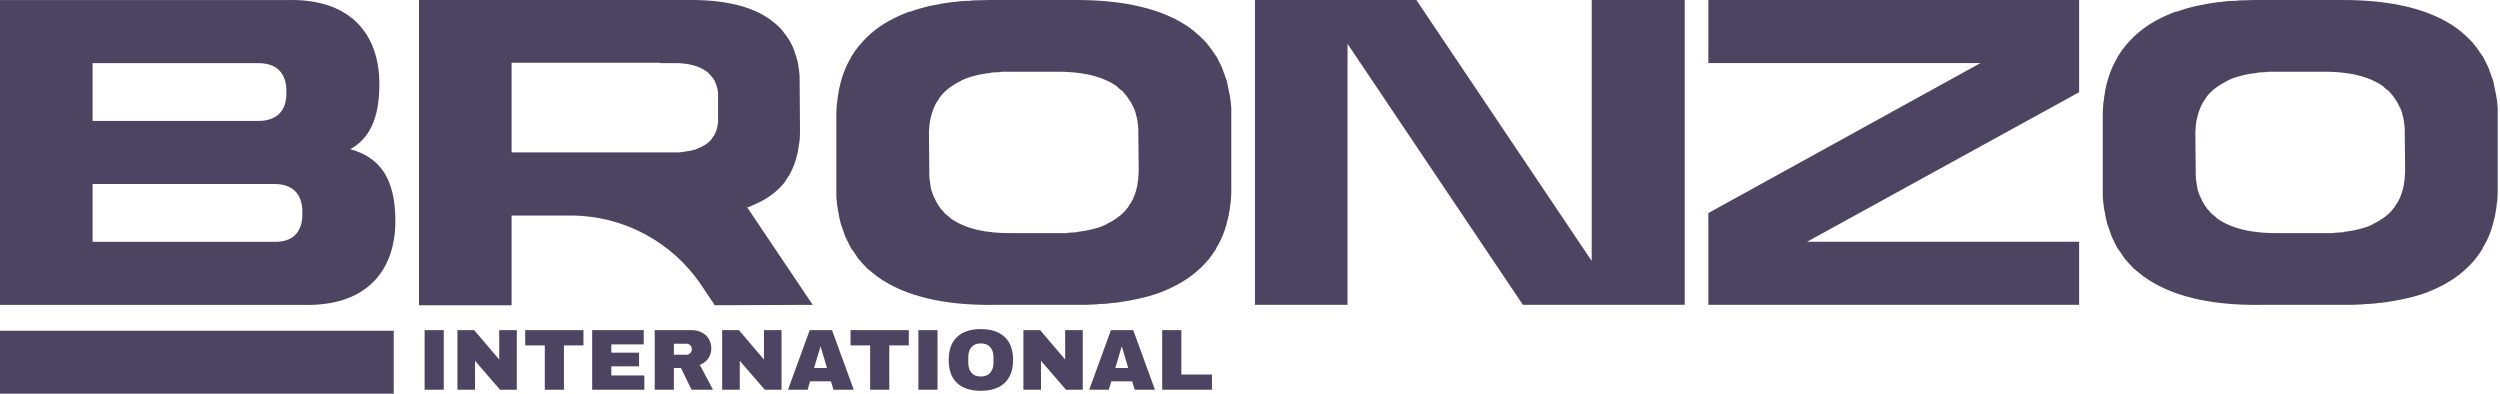 <svg width="254" height="40" viewBox="0 0 254 40" fill="none" xmlns="http://www.w3.org/2000/svg">
<path d="M0 30.975V0.006H29.221C35.423 -0.161 38.545 3.294 38.545 8.539C38.545 12.16 37.463 14.117 35.59 15.157C38.42 15.948 40.169 17.905 40.169 22.442C40.169 27.687 37.047 31.142 30.845 30.975H0ZM9.407 24.565H27.764C29.721 24.648 30.761 23.607 30.72 21.651C30.761 19.695 29.721 18.654 27.764 18.696H9.407V24.565ZM26.141 6.416H9.407V12.285H26.141C28.097 12.327 29.138 11.286 29.096 9.371C29.138 7.415 28.097 6.374 26.141 6.416Z" fill="#4D4461"/>
<path d="M76.078 21.023C76.037 21.023 75.995 21.064 75.912 21.064L82.572 30.971L72.623 31.013L71.262 28.984C68.288 24.554 63.304 21.897 57.969 21.897H51.977V31.013H42.57V0.002H69.918C73.581 -0.04 76.411 0.626 78.326 2.041C78.409 2.083 78.493 2.166 78.576 2.25C78.742 2.374 78.909 2.499 79.034 2.624C79.159 2.749 79.284 2.874 79.408 2.999C79.492 3.124 79.575 3.207 79.658 3.332C79.783 3.498 79.908 3.665 80.033 3.831C80.074 3.915 80.116 3.998 80.199 4.081C80.282 4.289 80.407 4.497 80.532 4.706C80.532 4.789 80.574 4.83 80.615 4.914C80.699 5.163 80.782 5.413 80.865 5.663C80.907 5.705 80.907 5.746 80.907 5.788C80.99 6.079 81.073 6.371 81.115 6.662C81.115 6.704 81.115 6.745 81.115 6.787C81.198 7.078 81.198 7.411 81.24 7.744C81.24 7.786 81.24 7.786 81.24 7.786L81.281 13.447C81.281 13.78 81.24 14.071 81.24 14.321C81.198 14.404 81.198 14.488 81.198 14.571C81.157 14.82 81.115 15.112 81.073 15.362C81.073 15.403 81.073 15.486 81.032 15.528C80.865 16.361 80.574 17.11 80.199 17.776C80.199 17.818 80.158 17.859 80.116 17.901C79.991 18.109 79.866 18.275 79.741 18.484C79.7 18.525 79.658 18.567 79.617 18.65C78.951 19.441 78.076 20.107 77.036 20.607C76.953 20.648 76.911 20.69 76.828 20.69C76.578 20.815 76.328 20.939 76.078 21.023ZM67.087 6.371H51.977V15.486H68.419C68.586 15.486 68.752 15.486 68.919 15.486C68.919 15.486 68.96 15.486 69.002 15.486C69.168 15.445 69.293 15.445 69.46 15.445L69.501 15.403C69.959 15.362 70.376 15.278 70.75 15.153C70.75 15.153 70.792 15.153 70.792 15.112C70.917 15.07 71.042 15.029 71.125 14.987C71.166 14.987 71.166 14.987 71.208 14.945C71.666 14.737 71.999 14.488 72.29 14.155C72.29 14.113 72.332 14.113 72.332 14.071C72.374 13.988 72.457 13.905 72.499 13.822L72.54 13.78C72.707 13.489 72.832 13.197 72.873 12.864C72.873 12.822 72.915 12.822 72.915 12.781C72.915 12.656 72.915 12.573 72.956 12.448C72.956 12.406 72.956 12.365 72.956 12.365C72.956 12.24 72.956 12.115 72.956 11.99V9.617C72.956 9.492 72.956 9.326 72.915 9.201C72.915 9.201 72.915 9.201 72.915 9.159C72.873 9.035 72.873 8.91 72.832 8.785C72.832 8.785 72.832 8.785 72.79 8.743C72.79 8.618 72.748 8.535 72.707 8.41C72.665 8.41 72.665 8.369 72.665 8.369C72.623 8.244 72.582 8.16 72.54 8.077C72.499 8.036 72.499 8.036 72.457 7.994C72.415 7.911 72.374 7.827 72.29 7.786C72.29 7.744 72.249 7.703 72.207 7.661C72.124 7.578 72.082 7.536 72.041 7.494C71.999 7.411 71.916 7.37 71.874 7.328C71.833 7.286 71.791 7.245 71.749 7.245C70.958 6.662 69.793 6.371 68.253 6.412H67.087V6.371Z" fill="#4D4461"/>
<path d="M125.1 10.99V19.066C125.1 19.482 125.1 19.898 125.059 20.314C125.059 20.398 125.059 20.523 125.017 20.606C124.976 21.022 124.934 21.397 124.851 21.73C124.851 21.813 124.851 21.896 124.809 21.98C124.559 23.145 124.185 24.227 123.602 25.143C123.56 25.226 123.56 25.268 123.519 25.351C123.352 25.601 123.144 25.892 122.936 26.184C122.894 26.225 122.811 26.309 122.769 26.392C121.812 27.516 120.605 28.473 119.106 29.181C119.023 29.222 118.94 29.264 118.857 29.306C118.524 29.472 118.149 29.597 117.774 29.764C117.691 29.764 117.608 29.805 117.525 29.847C116.276 30.263 114.902 30.554 113.32 30.763C113.279 30.763 113.195 30.763 113.112 30.763C112.654 30.846 112.155 30.887 111.614 30.887C111.489 30.929 111.364 30.929 111.239 30.929C110.698 30.971 110.157 30.971 109.616 30.971H101.041C95.838 31.054 91.842 30.055 89.136 28.099C89.011 28.015 88.886 27.89 88.761 27.807C88.553 27.641 88.303 27.433 88.095 27.266C87.929 27.099 87.762 26.891 87.596 26.725C87.471 26.558 87.346 26.433 87.221 26.309C87.055 26.059 86.888 25.809 86.722 25.559C86.638 25.434 86.555 25.351 86.472 25.226C86.305 24.935 86.18 24.644 86.014 24.311C85.972 24.227 85.931 24.144 85.889 24.061C85.764 23.686 85.639 23.353 85.514 22.979C85.473 22.895 85.473 22.854 85.431 22.77C85.348 22.354 85.223 21.98 85.181 21.522C85.14 21.48 85.14 21.438 85.14 21.397C85.057 20.939 85.015 20.481 84.973 20.023C84.973 19.982 84.973 19.982 84.973 19.94V11.906C84.973 11.49 84.973 11.074 85.015 10.699C85.015 10.574 85.015 10.491 85.057 10.366C85.098 9.991 85.14 9.617 85.223 9.242C85.223 9.159 85.223 9.076 85.265 8.992C85.514 7.827 85.889 6.786 86.472 5.829C86.472 5.746 86.513 5.704 86.555 5.662C86.722 5.371 86.93 5.08 87.138 4.83C87.18 4.747 87.263 4.663 87.304 4.622C88.262 3.456 89.469 2.499 90.968 1.791C91.051 1.75 91.134 1.708 91.217 1.666C91.55 1.5 91.925 1.375 92.299 1.208C92.383 1.208 92.466 1.167 92.549 1.167C93.798 0.709 95.172 0.418 96.753 0.209C96.795 0.209 96.878 0.209 96.92 0.209C97.419 0.126 97.919 0.085 98.46 0.085C98.585 0.085 98.71 0.043 98.835 0.043C99.376 0.043 99.917 0.001 100.458 0.001H109.033C114.236 -0.04 118.232 0.917 120.938 2.873C121.063 2.957 121.188 3.082 121.312 3.165C121.521 3.373 121.77 3.539 121.978 3.748C122.145 3.914 122.311 4.081 122.478 4.247C122.603 4.414 122.728 4.538 122.853 4.705C123.019 4.913 123.186 5.163 123.352 5.413C123.435 5.537 123.519 5.662 123.602 5.746C123.768 6.037 123.893 6.37 124.06 6.661C124.101 6.745 124.143 6.828 124.185 6.953C124.309 7.286 124.434 7.66 124.559 7.993C124.601 8.077 124.601 8.16 124.642 8.202C124.726 8.618 124.809 9.034 124.892 9.45C124.892 9.492 124.934 9.534 124.934 9.617C125.017 10.033 125.059 10.491 125.1 10.99ZM115.651 18.025C115.651 17.817 115.693 17.609 115.693 17.401L115.651 13.113C115.651 12.864 115.61 12.614 115.568 12.364C115.568 12.322 115.568 12.322 115.568 12.281C115.527 12.073 115.485 11.823 115.402 11.615C115.402 11.615 115.402 11.573 115.402 11.532C115.318 11.323 115.277 11.157 115.194 10.949C115.152 10.907 115.152 10.866 115.11 10.824C115.027 10.657 114.944 10.491 114.861 10.324C114.819 10.283 114.777 10.2 114.736 10.158C114.652 10.033 114.569 9.908 114.486 9.783C114.403 9.7 114.361 9.617 114.278 9.534C114.194 9.45 114.111 9.325 114.028 9.242C113.903 9.159 113.778 9.076 113.653 8.951C113.612 8.909 113.528 8.868 113.487 8.784C112.03 7.744 109.907 7.244 107.16 7.286H102.623C102.331 7.286 102.04 7.286 101.748 7.286C101.665 7.327 101.624 7.327 101.54 7.327C101.291 7.327 100.999 7.369 100.749 7.369C100.708 7.369 100.666 7.411 100.625 7.411C99.792 7.494 99.084 7.66 98.418 7.869C98.377 7.91 98.335 7.91 98.294 7.91C98.085 7.993 97.877 8.077 97.711 8.16C97.669 8.202 97.627 8.202 97.586 8.243C96.795 8.618 96.129 9.117 95.629 9.7C95.588 9.742 95.588 9.783 95.546 9.825C95.421 9.95 95.338 10.116 95.255 10.283C95.213 10.283 95.213 10.324 95.172 10.366C94.88 10.866 94.672 11.448 94.547 12.031C94.547 12.073 94.547 12.114 94.506 12.156C94.464 12.364 94.464 12.572 94.422 12.78C94.422 12.822 94.422 12.864 94.422 12.947C94.381 13.155 94.381 13.363 94.381 13.613L94.422 17.859C94.422 17.859 94.422 17.859 94.422 17.9C94.422 18.15 94.464 18.358 94.506 18.608C94.506 18.649 94.506 18.649 94.506 18.691C94.547 18.899 94.589 19.149 94.63 19.357C94.672 19.399 94.672 19.399 94.672 19.44C94.755 19.648 94.797 19.857 94.88 20.023C94.922 20.065 94.922 20.106 94.963 20.148C95.047 20.314 95.088 20.481 95.213 20.648C95.255 20.689 95.296 20.772 95.296 20.814C95.421 20.939 95.505 21.105 95.588 21.23C95.671 21.272 95.713 21.355 95.796 21.438C95.879 21.522 95.963 21.647 96.046 21.73C96.171 21.813 96.296 21.938 96.42 22.021C96.462 22.063 96.545 22.146 96.587 22.188C98.044 23.228 100.167 23.728 102.914 23.686H107.451C107.743 23.686 108.034 23.686 108.325 23.686C108.409 23.686 108.45 23.686 108.533 23.645C108.783 23.645 109.075 23.603 109.324 23.603C109.366 23.603 109.408 23.603 109.449 23.561C110.24 23.478 110.989 23.312 111.655 23.104C111.697 23.062 111.739 23.062 111.78 23.062C111.988 22.979 112.196 22.895 112.363 22.812C112.405 22.812 112.446 22.77 112.488 22.729C113.279 22.354 113.945 21.855 114.444 21.272C114.486 21.23 114.486 21.189 114.528 21.147C114.652 21.022 114.736 20.856 114.819 20.689C114.861 20.689 114.861 20.648 114.902 20.606C115.194 20.106 115.402 19.565 115.527 18.941C115.527 18.899 115.527 18.858 115.568 18.816C115.568 18.608 115.61 18.4 115.651 18.192C115.651 18.15 115.651 18.108 115.651 18.025Z" fill="#4D4461"/>
<path d="M161.718 26.515V0H171.167V30.969H154.725L136.909 4.454V30.969H127.502V0H143.902L161.718 26.515Z" fill="#4D4461"/>
<path d="M173.569 0H211.24V9.366L183.601 24.559H211.24V30.969H173.569V21.645L201.208 6.41H173.569V0Z" fill="#4D4461"/>
<path d="M253.768 10.99V19.066C253.768 19.482 253.768 19.898 253.727 20.314C253.727 20.398 253.727 20.523 253.685 20.606C253.643 21.022 253.602 21.397 253.519 21.73C253.519 21.813 253.519 21.896 253.477 21.98C253.227 23.145 252.853 24.227 252.27 25.143C252.228 25.226 252.228 25.268 252.187 25.351C252.02 25.601 251.812 25.892 251.604 26.184C251.562 26.225 251.479 26.309 251.437 26.392C250.48 27.516 249.273 28.473 247.774 29.181C247.691 29.222 247.608 29.264 247.525 29.306C247.192 29.472 246.817 29.597 246.442 29.764C246.359 29.764 246.276 29.805 246.193 29.847C244.944 30.263 243.57 30.554 241.988 30.763C241.947 30.763 241.863 30.763 241.78 30.763C241.322 30.846 240.823 30.887 240.282 30.887C240.157 30.929 240.032 30.929 239.907 30.929C239.366 30.971 238.825 30.971 238.284 30.971H229.709C224.506 31.054 220.51 30.055 217.804 28.099C217.679 28.015 217.554 27.89 217.429 27.807C217.221 27.641 216.971 27.433 216.763 27.266C216.597 27.099 216.43 26.891 216.264 26.725C216.139 26.558 216.014 26.433 215.889 26.309C215.723 26.059 215.556 25.809 215.39 25.559C215.306 25.434 215.223 25.351 215.14 25.226C214.973 24.935 214.848 24.644 214.682 24.311C214.64 24.227 214.599 24.144 214.557 24.061C214.432 23.686 214.307 23.353 214.182 22.979C214.141 22.895 214.141 22.854 214.099 22.77C214.016 22.354 213.891 21.98 213.849 21.522C213.808 21.48 213.808 21.438 213.808 21.397C213.725 20.939 213.683 20.481 213.641 20.023C213.641 19.982 213.641 19.982 213.641 19.94V11.906C213.641 11.49 213.641 11.074 213.683 10.699C213.683 10.574 213.683 10.491 213.725 10.366C213.766 9.991 213.808 9.617 213.891 9.242C213.891 9.159 213.891 9.076 213.933 8.992C214.182 7.827 214.557 6.786 215.14 5.829C215.14 5.746 215.182 5.704 215.223 5.662C215.39 5.371 215.598 5.08 215.806 4.83C215.848 4.747 215.931 4.663 215.972 4.622C216.93 3.456 218.137 2.499 219.635 1.791C219.719 1.75 219.802 1.708 219.885 1.666C220.218 1.5 220.593 1.375 220.967 1.208C221.051 1.208 221.134 1.167 221.217 1.167C222.466 0.709 223.84 0.418 225.421 0.209C225.463 0.209 225.546 0.209 225.588 0.209C226.087 0.126 226.587 0.085 227.128 0.085C227.253 0.085 227.378 0.043 227.503 0.043C228.044 0.043 228.585 0.001 229.126 0.001H237.701C242.904 -0.04 246.9 0.917 249.606 2.873C249.731 2.957 249.856 3.082 249.98 3.165C250.189 3.373 250.438 3.539 250.646 3.748C250.813 3.914 250.979 4.081 251.146 4.247C251.271 4.414 251.396 4.538 251.521 4.705C251.687 4.913 251.854 5.163 252.02 5.413C252.103 5.537 252.187 5.662 252.27 5.746C252.436 6.037 252.561 6.37 252.728 6.661C252.769 6.745 252.811 6.828 252.853 6.953C252.977 7.286 253.102 7.66 253.227 7.993C253.269 8.077 253.269 8.16 253.31 8.202C253.394 8.618 253.477 9.034 253.56 9.45C253.56 9.492 253.602 9.534 253.602 9.617C253.685 10.033 253.727 10.491 253.768 10.99ZM244.319 18.025C244.319 17.817 244.361 17.609 244.361 17.401L244.319 13.113C244.319 12.864 244.278 12.614 244.236 12.364C244.236 12.322 244.236 12.322 244.236 12.281C244.194 12.073 244.153 11.823 244.07 11.615C244.07 11.615 244.07 11.573 244.07 11.532C243.986 11.323 243.945 11.157 243.861 10.949C243.82 10.907 243.82 10.866 243.778 10.824C243.695 10.657 243.612 10.491 243.528 10.324C243.487 10.283 243.445 10.2 243.404 10.158C243.32 10.033 243.237 9.908 243.154 9.783C243.071 9.7 243.029 9.617 242.946 9.534C242.862 9.45 242.779 9.325 242.696 9.242C242.571 9.159 242.446 9.076 242.321 8.951C242.28 8.909 242.196 8.868 242.155 8.784C240.698 7.744 238.575 7.244 235.828 7.286H231.291C230.999 7.286 230.708 7.286 230.416 7.286C230.333 7.327 230.292 7.327 230.208 7.327C229.959 7.327 229.667 7.369 229.417 7.369C229.376 7.369 229.334 7.411 229.293 7.411C228.46 7.494 227.752 7.66 227.086 7.869C227.045 7.91 227.003 7.91 226.962 7.91C226.753 7.993 226.545 8.077 226.379 8.16C226.337 8.202 226.296 8.202 226.254 8.243C225.463 8.618 224.797 9.117 224.297 9.7C224.256 9.742 224.256 9.783 224.214 9.825C224.089 9.95 224.006 10.116 223.923 10.283C223.881 10.283 223.881 10.324 223.84 10.366C223.548 10.866 223.34 11.448 223.215 12.031C223.215 12.073 223.215 12.114 223.174 12.156C223.132 12.364 223.132 12.572 223.09 12.78C223.09 12.822 223.09 12.864 223.09 12.947C223.049 13.155 223.049 13.363 223.049 13.613L223.09 17.859C223.09 17.859 223.09 17.859 223.09 17.9C223.09 18.15 223.132 18.358 223.174 18.608C223.174 18.649 223.174 18.649 223.174 18.691C223.215 18.899 223.257 19.149 223.298 19.357C223.34 19.399 223.34 19.399 223.34 19.44C223.423 19.648 223.465 19.857 223.548 20.023C223.59 20.065 223.59 20.106 223.631 20.148C223.715 20.314 223.756 20.481 223.881 20.648C223.923 20.689 223.964 20.772 223.964 20.814C224.089 20.939 224.173 21.105 224.256 21.23C224.339 21.272 224.381 21.355 224.464 21.438C224.547 21.522 224.63 21.647 224.714 21.73C224.839 21.813 224.963 21.938 225.088 22.021C225.13 22.063 225.213 22.146 225.255 22.188C226.712 23.228 228.835 23.728 231.582 23.686H236.119C236.411 23.686 236.702 23.686 236.993 23.686C237.077 23.686 237.118 23.686 237.201 23.645C237.451 23.645 237.743 23.603 237.992 23.603C238.034 23.603 238.076 23.603 238.117 23.561C238.908 23.478 239.657 23.312 240.323 23.104C240.365 23.062 240.407 23.062 240.448 23.062C240.656 22.979 240.864 22.895 241.031 22.812C241.073 22.812 241.114 22.77 241.156 22.729C241.947 22.354 242.613 21.855 243.112 21.272C243.154 21.23 243.154 21.189 243.195 21.147C243.32 21.022 243.404 20.856 243.487 20.689C243.528 20.689 243.528 20.648 243.57 20.606C243.861 20.106 244.07 19.565 244.194 18.941C244.194 18.899 244.194 18.858 244.236 18.816C244.236 18.608 244.278 18.4 244.319 18.192C244.319 18.15 244.319 18.108 244.319 18.025Z" fill="#4D4461"/>
<rect y="33.6" width="40.002" height="6.4" fill="#4D4461"/>
<path d="M43.141 39.6V33.541H45.087V39.6H43.141ZM50.808 39.6L48.263 36.659V39.6H46.476V33.541H48.175L50.72 36.526V33.541H52.507V39.6H50.808ZM57.297 35.091V39.6H55.352V35.091H53.361V33.541H59.279V35.091H57.297ZM60.165 33.541H65.404V34.994H62.111V35.831H64.929V37.222H62.111V38.147H65.466V39.6H60.165V33.541ZM72.27 35.399C72.27 35.769 72.17 36.104 71.971 36.403C71.771 36.703 71.48 36.923 71.099 37.064L72.446 39.6H70.262L69.188 37.389H68.466V39.6H66.52V33.541H70.227C70.661 33.541 71.031 33.627 71.337 33.797C71.648 33.961 71.879 34.187 72.032 34.475C72.191 34.757 72.27 35.065 72.27 35.399ZM70.289 35.479C70.289 35.32 70.236 35.188 70.13 35.082C70.025 34.977 69.895 34.924 69.743 34.924H68.466V36.042H69.743C69.895 36.042 70.025 35.989 70.13 35.884C70.236 35.772 70.289 35.637 70.289 35.479ZM77.706 39.6L75.161 36.659V39.6H73.373V33.541H75.073L77.618 36.526V33.541H79.405V39.6H77.706ZM84.682 39.6L84.426 38.745H82.304L82.049 39.6H80.059L82.269 33.541H84.532L86.742 39.6H84.682ZM82.709 37.389H84.021L83.387 35.232H83.352L82.709 37.389ZM90.352 35.091V39.6H88.406V35.091H86.416V33.541H92.333V35.091H90.352ZM93.308 39.6V33.541H95.254V39.6H93.308ZM99.654 33.436C100.699 33.436 101.506 33.703 102.075 34.237C102.645 34.771 102.929 35.549 102.929 36.571C102.929 37.592 102.645 38.37 102.075 38.904C101.506 39.438 100.699 39.705 99.654 39.705C98.609 39.705 97.802 39.441 97.232 38.913C96.669 38.379 96.387 37.598 96.387 36.571C96.387 35.543 96.669 34.765 97.232 34.237C97.802 33.703 98.609 33.436 99.654 33.436ZM99.654 34.889C99.237 34.889 98.92 35.015 98.703 35.267C98.486 35.52 98.377 35.86 98.377 36.289V36.852C98.377 37.281 98.486 37.621 98.703 37.874C98.92 38.126 99.237 38.252 99.654 38.252C100.071 38.252 100.388 38.126 100.605 37.874C100.828 37.621 100.939 37.281 100.939 36.852V36.289C100.939 35.86 100.828 35.52 100.605 35.267C100.388 35.015 100.071 34.889 99.654 34.889ZM108.31 39.6L105.765 36.659V39.6H103.977V33.541H105.677L108.221 36.526V33.541H110.009V39.6H108.31ZM115.286 39.6L115.03 38.745H112.908L112.653 39.6H110.663L112.873 33.541H115.136L117.346 39.6H115.286ZM113.313 37.389H114.625L113.991 35.232H113.956L113.313 37.389ZM118.08 33.541H120.026V38.05H123.134V39.6H118.08V33.541Z" fill="#4D4461"/>
</svg>

